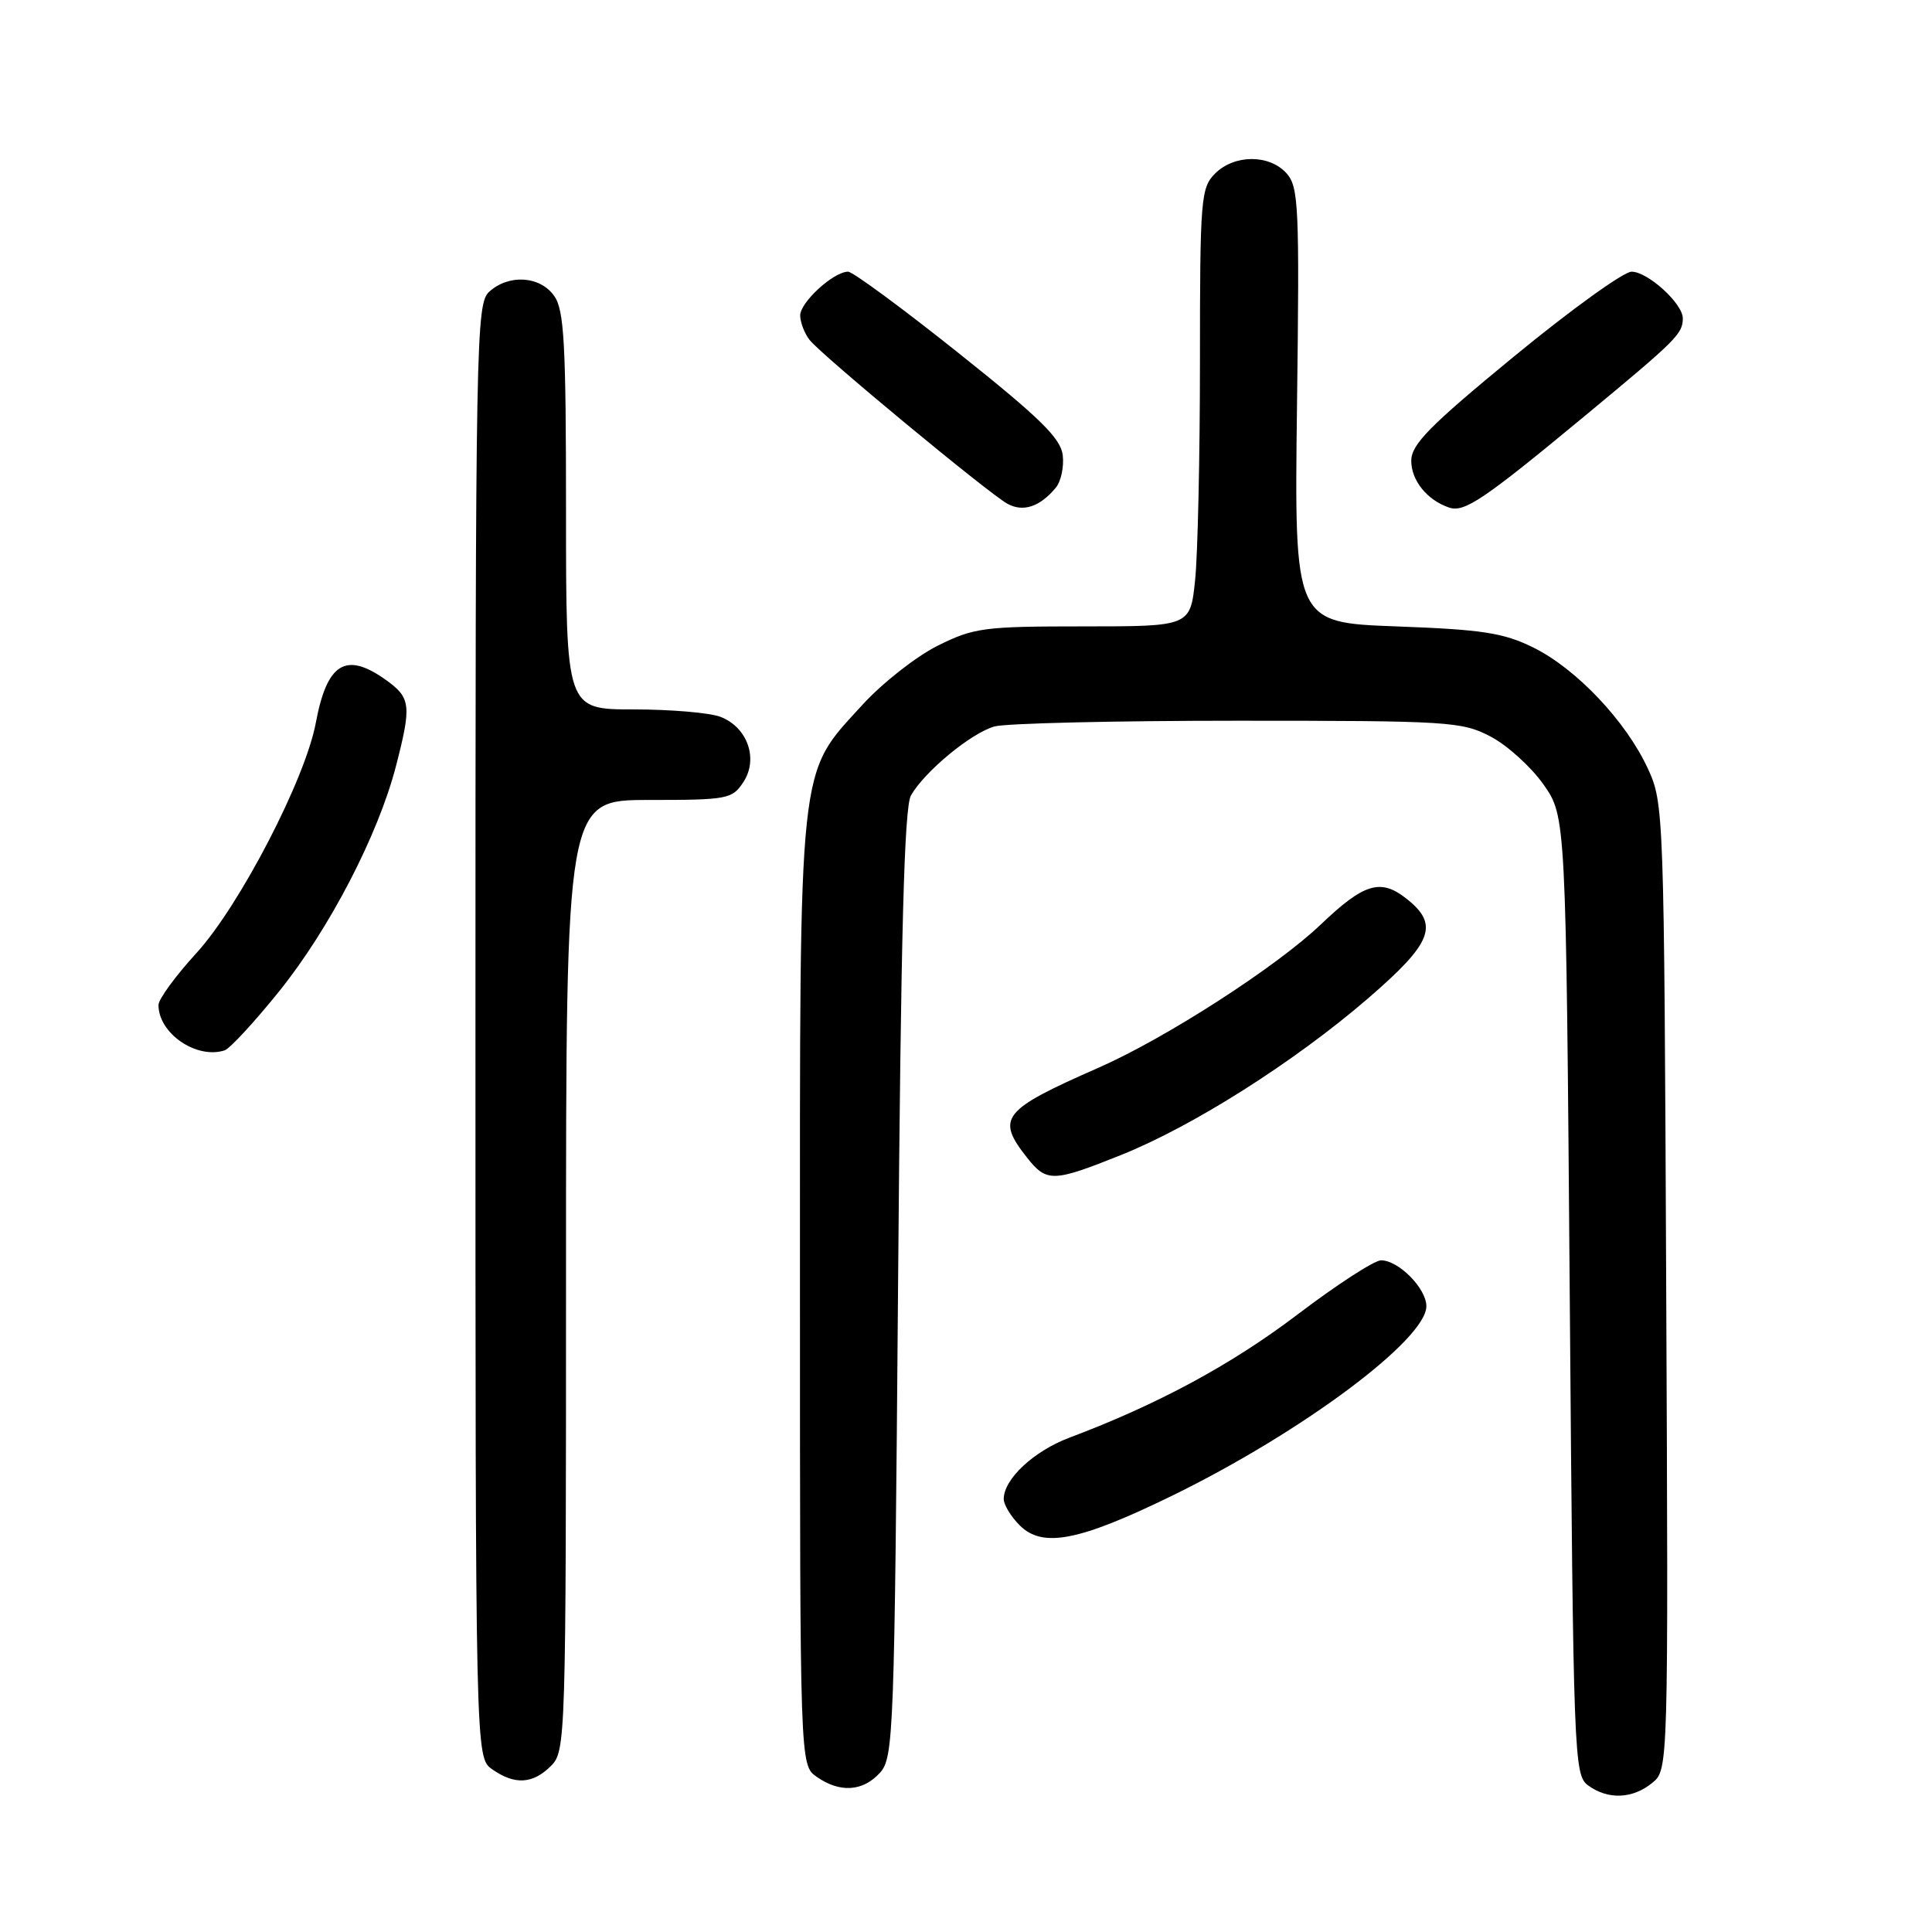 <?xml version="1.0" encoding="UTF-8" standalone="no"?>
<!DOCTYPE svg PUBLIC "-//W3C//DTD SVG 1.1//EN" "http://www.w3.org/Graphics/SVG/1.1/DTD/svg11.dtd" >
<svg xmlns="http://www.w3.org/2000/svg" xmlns:xlink="http://www.w3.org/1999/xlink" version="1.1" viewBox="0 0 256 256">
 <g >
 <path fill="currentColor"
d=" M 218.92 236.25 C 221.07 234.50 221.07 234.50 220.78 170.50 C 220.50 107.32 220.47 106.44 218.34 101.82 C 215.44 95.55 208.87 88.61 203.17 85.80 C 199.22 83.85 196.43 83.42 185.00 83.00 C 171.50 82.50 171.50 82.50 171.86 53.70 C 172.20 27.27 172.08 24.75 170.46 22.95 C 168.17 20.43 163.55 20.45 161.00 23.00 C 159.12 24.88 159.00 26.33 159.00 47.85 C 159.00 60.42 158.71 73.47 158.36 76.85 C 157.72 83.00 157.72 83.00 143.55 83.00 C 130.35 83.00 129.04 83.17 124.23 85.57 C 121.39 86.99 116.92 90.50 114.28 93.39 C 105.67 102.83 105.99 99.86 106.00 171.19 C 106.00 233.89 106.00 233.89 108.22 235.44 C 111.29 237.59 114.34 237.39 116.60 234.90 C 118.41 232.89 118.52 229.96 119.00 170.15 C 119.37 123.70 119.81 106.95 120.71 105.39 C 122.54 102.20 128.69 97.13 131.77 96.26 C 133.27 95.84 147.78 95.50 164.00 95.50 C 191.98 95.50 193.71 95.61 197.50 97.59 C 199.70 98.74 202.85 101.59 204.50 103.92 C 207.50 108.17 207.50 108.17 208.00 171.67 C 208.48 233.06 208.56 235.21 210.44 236.58 C 213.06 238.50 216.33 238.37 218.92 236.25 Z  M 73.00 234.00 C 74.96 232.04 75.00 230.67 75.00 169.00 C 75.00 106.00 75.00 106.00 85.98 106.00 C 96.42 106.00 97.03 105.88 98.50 103.63 C 100.53 100.55 99.04 96.35 95.45 94.98 C 94.03 94.44 88.85 94.00 83.93 94.00 C 75.00 94.00 75.00 94.00 75.00 67.72 C 75.00 45.56 74.76 41.10 73.44 39.22 C 71.58 36.57 67.44 36.29 64.83 38.65 C 63.08 40.24 63.00 44.59 63.00 136.60 C 63.00 232.89 63.00 232.89 65.22 234.44 C 68.21 236.54 70.60 236.40 73.00 234.00 Z  M 155.33 198.18 C 172.50 189.79 189.00 177.49 189.00 173.08 C 189.00 170.72 185.32 167.00 183.00 167.00 C 182.10 167.00 177.13 170.23 171.94 174.17 C 163.18 180.82 153.43 186.09 141.70 190.50 C 136.96 192.29 133.00 195.99 133.00 198.63 C 133.00 199.39 133.95 200.95 135.12 202.12 C 138.15 205.15 142.97 204.21 155.33 198.18 Z  M 148.53 153.05 C 158.06 149.24 171.49 140.72 181.25 132.31 C 189.84 124.90 190.75 122.52 186.34 119.06 C 182.93 116.37 180.73 117.04 175.00 122.51 C 169.13 128.11 154.48 137.56 145.56 141.48 C 132.77 147.10 131.95 148.13 136.07 153.37 C 138.68 156.68 139.52 156.66 148.53 153.05 Z  M 37.01 131.33 C 43.65 123.07 50.10 110.65 52.46 101.54 C 54.56 93.43 54.44 92.45 51.10 90.07 C 45.82 86.31 43.33 87.85 41.85 95.76 C 40.47 103.22 31.76 120.00 26.05 126.26 C 23.27 129.30 21.00 132.40 21.00 133.17 C 21.00 136.93 26.03 140.38 29.76 139.18 C 30.45 138.96 33.71 135.43 37.01 131.33 Z  M 139.90 64.62 C 140.59 63.79 141.00 61.86 140.82 60.32 C 140.56 58.08 137.82 55.39 127.00 46.77 C 119.58 40.85 113.00 36.01 112.38 36.00 C 110.45 36.00 106.00 40.07 106.03 41.82 C 106.05 42.75 106.61 44.20 107.28 45.05 C 108.87 47.07 130.92 65.32 133.47 66.74 C 135.57 67.90 137.78 67.17 139.90 64.62 Z  M 210.00 55.11 C 222.17 45.03 222.96 44.25 222.98 42.20 C 223.01 40.25 218.35 36.00 216.19 36.00 C 215.14 36.00 208.15 41.04 200.64 47.21 C 189.41 56.44 187.00 58.89 187.00 61.06 C 187.00 63.66 189.09 66.26 192.00 67.25 C 194.02 67.95 196.55 66.25 210.00 55.11 Z "/>
</g>
</svg>
